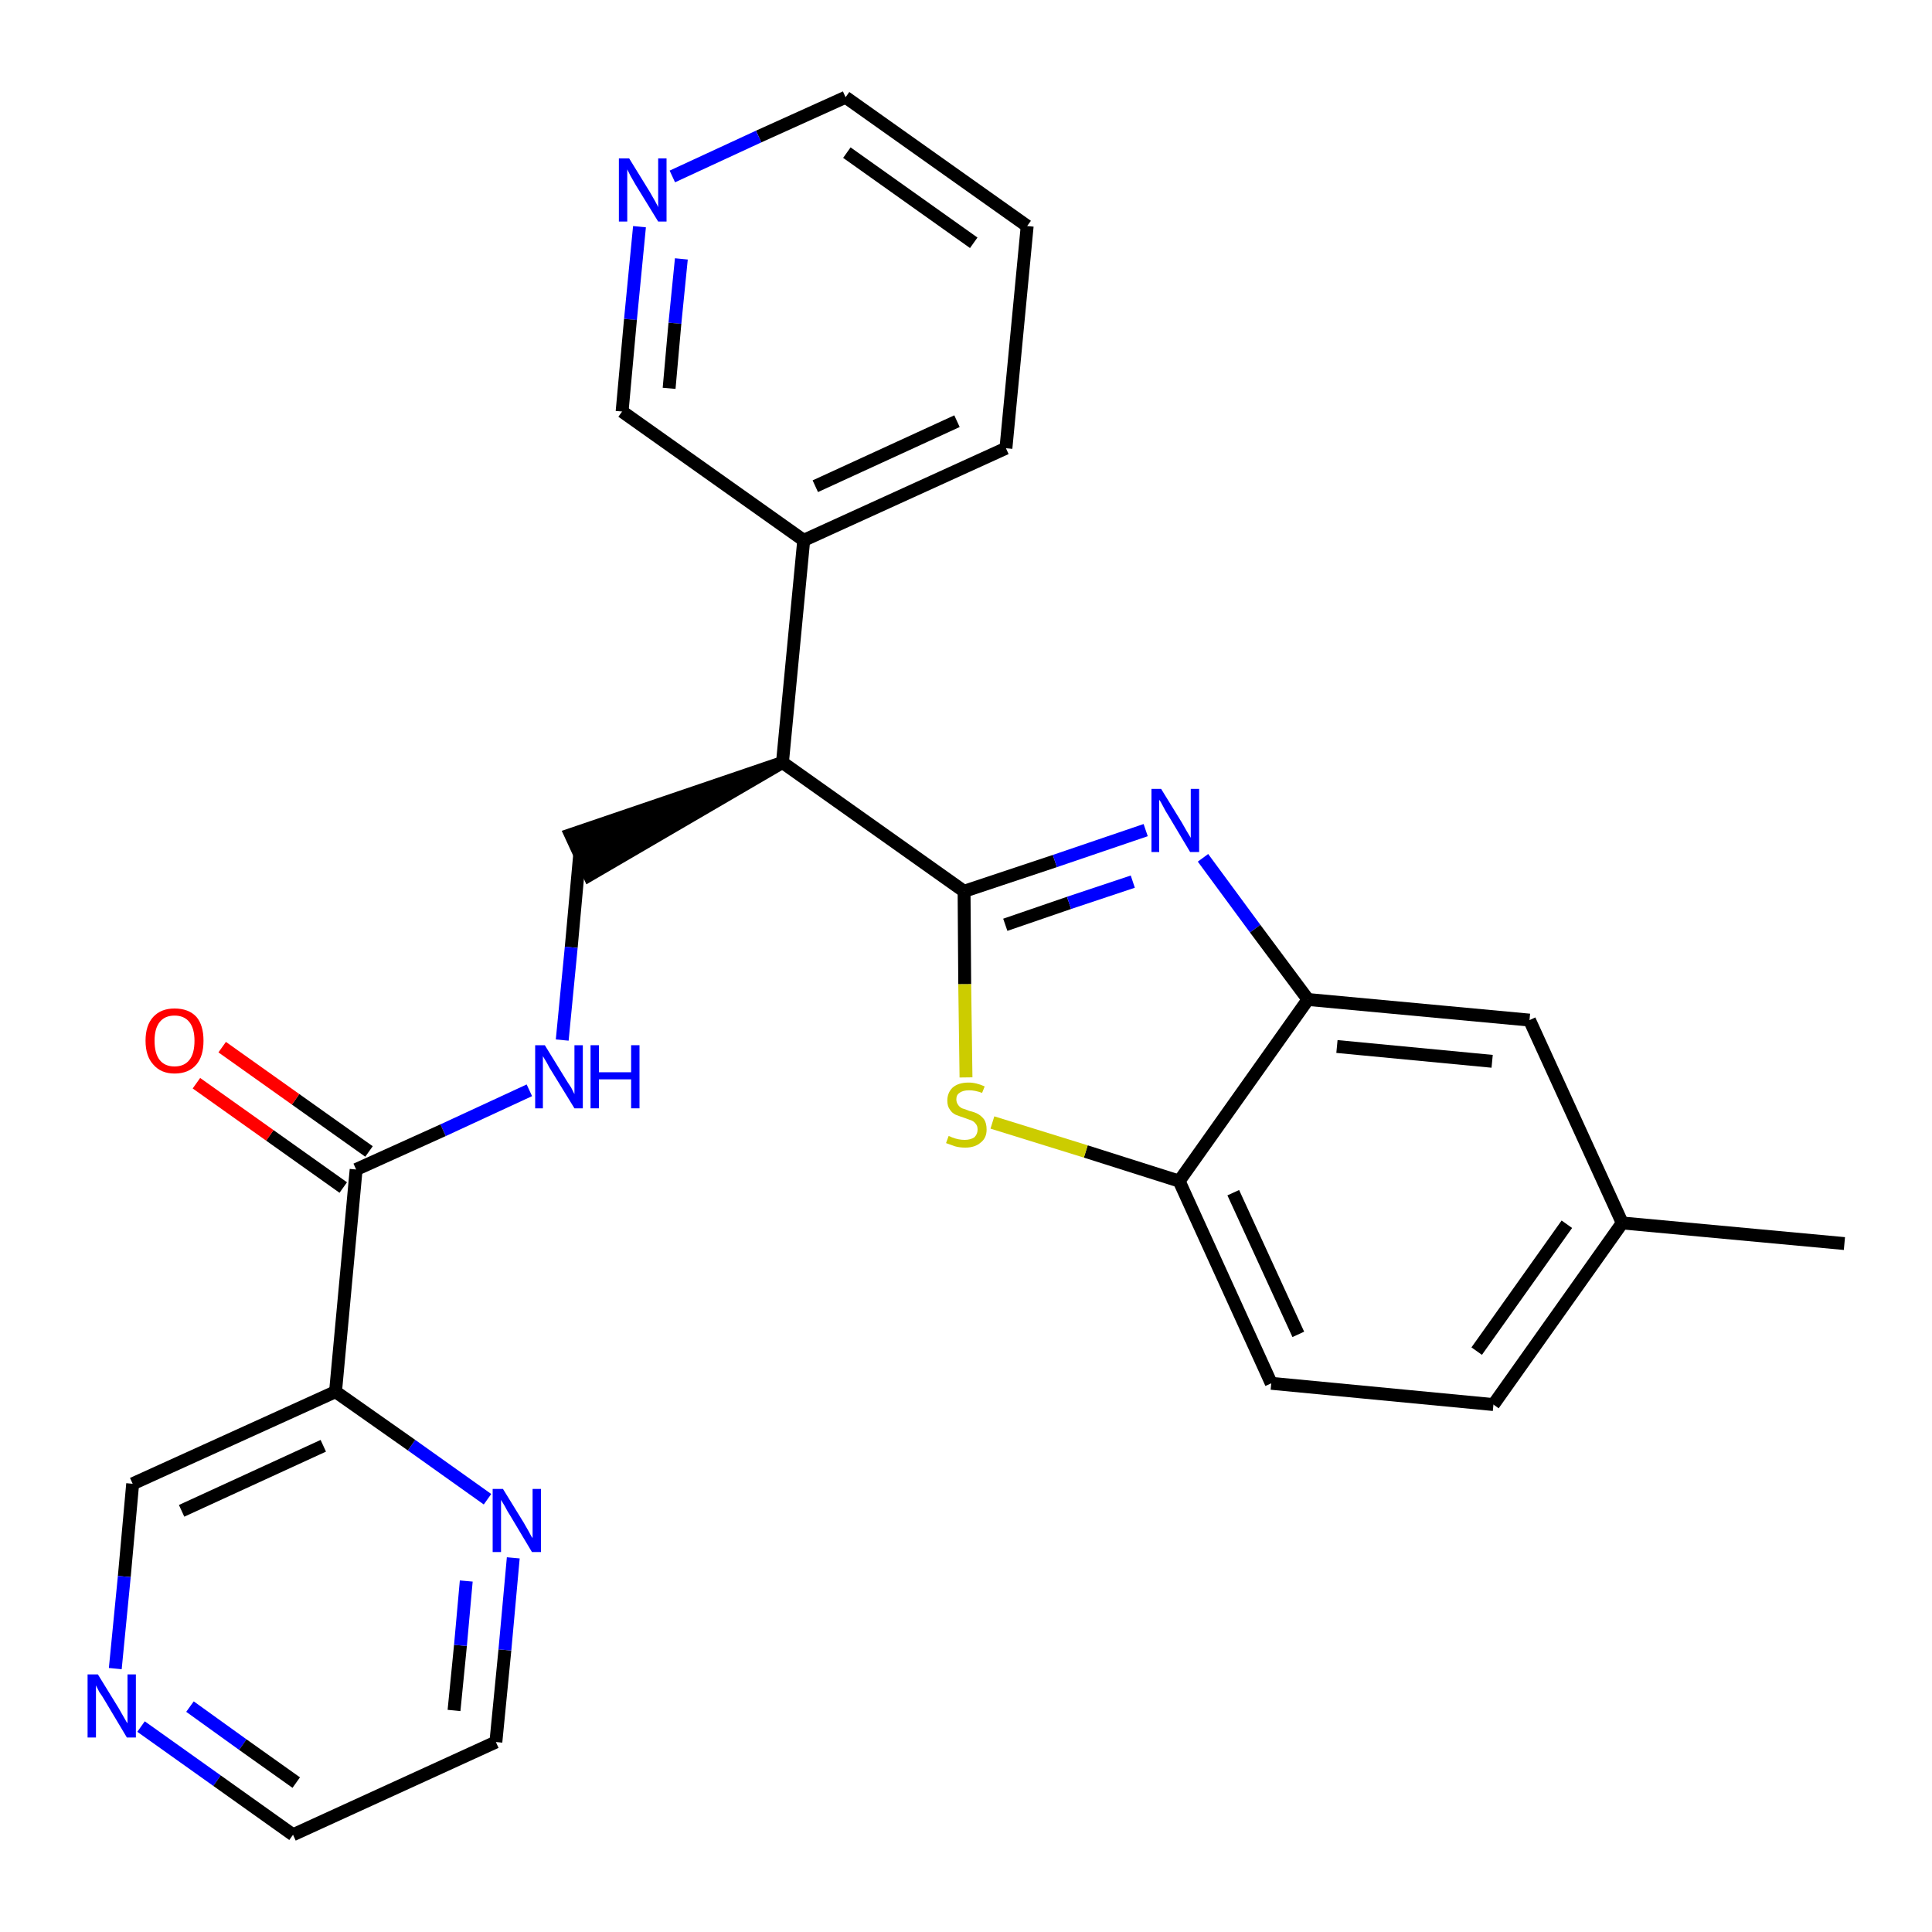 <?xml version='1.0' encoding='iso-8859-1'?>
<svg version='1.1' baseProfile='full'
              xmlns='http://www.w3.org/2000/svg'
                      xmlns:rdkit='http://www.rdkit.org/xml'
                      xmlns:xlink='http://www.w3.org/1999/xlink'
                  xml:space='preserve'
width='300px' height='300px' viewBox='0 0 300 300'>
<!-- END OF HEADER -->
<path class='bond-0 atom-0 atom-1' d='M 286.4,193.1 L 251.9,189.9' style='fill:none;fill-rule:evenodd;stroke:#000000;stroke-width:2.0px;stroke-linecap:butt;stroke-linejoin:miter;stroke-opacity:1' />
<path class='bond-1 atom-1 atom-2' d='M 251.9,189.9 L 231.9,218.1' style='fill:none;fill-rule:evenodd;stroke:#000000;stroke-width:2.0px;stroke-linecap:butt;stroke-linejoin:miter;stroke-opacity:1' />
<path class='bond-1 atom-1 atom-2' d='M 243.3,190.1 L 229.3,209.8' style='fill:none;fill-rule:evenodd;stroke:#000000;stroke-width:2.0px;stroke-linecap:butt;stroke-linejoin:miter;stroke-opacity:1' />
<path class='bond-26 atom-26 atom-1' d='M 237.5,158.4 L 251.9,189.9' style='fill:none;fill-rule:evenodd;stroke:#000000;stroke-width:2.0px;stroke-linecap:butt;stroke-linejoin:miter;stroke-opacity:1' />
<path class='bond-2 atom-2 atom-3' d='M 231.9,218.1 L 197.4,214.8' style='fill:none;fill-rule:evenodd;stroke:#000000;stroke-width:2.0px;stroke-linecap:butt;stroke-linejoin:miter;stroke-opacity:1' />
<path class='bond-3 atom-3 atom-4' d='M 197.4,214.8 L 183.1,183.4' style='fill:none;fill-rule:evenodd;stroke:#000000;stroke-width:2.0px;stroke-linecap:butt;stroke-linejoin:miter;stroke-opacity:1' />
<path class='bond-3 atom-3 atom-4' d='M 201.6,207.2 L 191.5,185.2' style='fill:none;fill-rule:evenodd;stroke:#000000;stroke-width:2.0px;stroke-linecap:butt;stroke-linejoin:miter;stroke-opacity:1' />
<path class='bond-4 atom-4 atom-5' d='M 183.1,183.4 L 168.6,178.8' style='fill:none;fill-rule:evenodd;stroke:#000000;stroke-width:2.0px;stroke-linecap:butt;stroke-linejoin:miter;stroke-opacity:1' />
<path class='bond-4 atom-4 atom-5' d='M 168.6,178.8 L 154.1,174.3' style='fill:none;fill-rule:evenodd;stroke:#CCCC00;stroke-width:2.0px;stroke-linecap:butt;stroke-linejoin:miter;stroke-opacity:1' />
<path class='bond-27 atom-25 atom-4' d='M 203.1,155.2 L 183.1,183.4' style='fill:none;fill-rule:evenodd;stroke:#000000;stroke-width:2.0px;stroke-linecap:butt;stroke-linejoin:miter;stroke-opacity:1' />
<path class='bond-5 atom-5 atom-6' d='M 150.0,167.3 L 149.8,152.8' style='fill:none;fill-rule:evenodd;stroke:#CCCC00;stroke-width:2.0px;stroke-linecap:butt;stroke-linejoin:miter;stroke-opacity:1' />
<path class='bond-5 atom-5 atom-6' d='M 149.8,152.8 L 149.7,138.4' style='fill:none;fill-rule:evenodd;stroke:#000000;stroke-width:2.0px;stroke-linecap:butt;stroke-linejoin:miter;stroke-opacity:1' />
<path class='bond-6 atom-6 atom-7' d='M 149.7,138.4 L 121.5,118.4' style='fill:none;fill-rule:evenodd;stroke:#000000;stroke-width:2.0px;stroke-linecap:butt;stroke-linejoin:miter;stroke-opacity:1' />
<path class='bond-23 atom-6 atom-24' d='M 149.7,138.4 L 163.8,133.7' style='fill:none;fill-rule:evenodd;stroke:#000000;stroke-width:2.0px;stroke-linecap:butt;stroke-linejoin:miter;stroke-opacity:1' />
<path class='bond-23 atom-6 atom-24' d='M 163.8,133.7 L 177.9,128.9' style='fill:none;fill-rule:evenodd;stroke:#0000FF;stroke-width:2.0px;stroke-linecap:butt;stroke-linejoin:miter;stroke-opacity:1' />
<path class='bond-23 atom-6 atom-24' d='M 156.1,143.6 L 166.0,140.2' style='fill:none;fill-rule:evenodd;stroke:#000000;stroke-width:2.0px;stroke-linecap:butt;stroke-linejoin:miter;stroke-opacity:1' />
<path class='bond-23 atom-6 atom-24' d='M 166.0,140.2 L 175.9,136.9' style='fill:none;fill-rule:evenodd;stroke:#0000FF;stroke-width:2.0px;stroke-linecap:butt;stroke-linejoin:miter;stroke-opacity:1' />
<path class='bond-7 atom-7 atom-8' d='M 121.5,118.4 L 88.6,129.6 L 91.5,135.9 Z' style='fill:#000000;fill-rule:evenodd;fill-opacity:1;stroke:#000000;stroke-width:2.0px;stroke-linecap:butt;stroke-linejoin:miter;stroke-opacity:1;' />
<path class='bond-17 atom-7 atom-18' d='M 121.5,118.4 L 124.8,83.9' style='fill:none;fill-rule:evenodd;stroke:#000000;stroke-width:2.0px;stroke-linecap:butt;stroke-linejoin:miter;stroke-opacity:1' />
<path class='bond-8 atom-8 atom-9' d='M 90.0,132.8 L 88.7,147.1' style='fill:none;fill-rule:evenodd;stroke:#000000;stroke-width:2.0px;stroke-linecap:butt;stroke-linejoin:miter;stroke-opacity:1' />
<path class='bond-8 atom-8 atom-9' d='M 88.7,147.1 L 87.3,161.5' style='fill:none;fill-rule:evenodd;stroke:#0000FF;stroke-width:2.0px;stroke-linecap:butt;stroke-linejoin:miter;stroke-opacity:1' />
<path class='bond-9 atom-9 atom-10' d='M 82.2,169.3 L 68.8,175.5' style='fill:none;fill-rule:evenodd;stroke:#0000FF;stroke-width:2.0px;stroke-linecap:butt;stroke-linejoin:miter;stroke-opacity:1' />
<path class='bond-9 atom-9 atom-10' d='M 68.8,175.5 L 55.3,181.6' style='fill:none;fill-rule:evenodd;stroke:#000000;stroke-width:2.0px;stroke-linecap:butt;stroke-linejoin:miter;stroke-opacity:1' />
<path class='bond-10 atom-10 atom-11' d='M 57.3,178.8 L 45.9,170.7' style='fill:none;fill-rule:evenodd;stroke:#000000;stroke-width:2.0px;stroke-linecap:butt;stroke-linejoin:miter;stroke-opacity:1' />
<path class='bond-10 atom-10 atom-11' d='M 45.9,170.7 L 34.5,162.6' style='fill:none;fill-rule:evenodd;stroke:#FF0000;stroke-width:2.0px;stroke-linecap:butt;stroke-linejoin:miter;stroke-opacity:1' />
<path class='bond-10 atom-10 atom-11' d='M 53.3,184.4 L 41.9,176.3' style='fill:none;fill-rule:evenodd;stroke:#000000;stroke-width:2.0px;stroke-linecap:butt;stroke-linejoin:miter;stroke-opacity:1' />
<path class='bond-10 atom-10 atom-11' d='M 41.9,176.3 L 30.5,168.2' style='fill:none;fill-rule:evenodd;stroke:#FF0000;stroke-width:2.0px;stroke-linecap:butt;stroke-linejoin:miter;stroke-opacity:1' />
<path class='bond-11 atom-10 atom-12' d='M 55.3,181.6 L 52.1,216.1' style='fill:none;fill-rule:evenodd;stroke:#000000;stroke-width:2.0px;stroke-linecap:butt;stroke-linejoin:miter;stroke-opacity:1' />
<path class='bond-12 atom-12 atom-13' d='M 52.1,216.1 L 20.6,230.4' style='fill:none;fill-rule:evenodd;stroke:#000000;stroke-width:2.0px;stroke-linecap:butt;stroke-linejoin:miter;stroke-opacity:1' />
<path class='bond-12 atom-12 atom-13' d='M 50.2,224.5 L 28.2,234.6' style='fill:none;fill-rule:evenodd;stroke:#000000;stroke-width:2.0px;stroke-linecap:butt;stroke-linejoin:miter;stroke-opacity:1' />
<path class='bond-28 atom-17 atom-12' d='M 75.7,232.8 L 63.9,224.4' style='fill:none;fill-rule:evenodd;stroke:#0000FF;stroke-width:2.0px;stroke-linecap:butt;stroke-linejoin:miter;stroke-opacity:1' />
<path class='bond-28 atom-17 atom-12' d='M 63.9,224.4 L 52.1,216.1' style='fill:none;fill-rule:evenodd;stroke:#000000;stroke-width:2.0px;stroke-linecap:butt;stroke-linejoin:miter;stroke-opacity:1' />
<path class='bond-13 atom-13 atom-14' d='M 20.6,230.4 L 19.3,244.8' style='fill:none;fill-rule:evenodd;stroke:#000000;stroke-width:2.0px;stroke-linecap:butt;stroke-linejoin:miter;stroke-opacity:1' />
<path class='bond-13 atom-13 atom-14' d='M 19.3,244.8 L 17.9,259.1' style='fill:none;fill-rule:evenodd;stroke:#0000FF;stroke-width:2.0px;stroke-linecap:butt;stroke-linejoin:miter;stroke-opacity:1' />
<path class='bond-14 atom-14 atom-15' d='M 21.9,268.1 L 33.7,276.5' style='fill:none;fill-rule:evenodd;stroke:#0000FF;stroke-width:2.0px;stroke-linecap:butt;stroke-linejoin:miter;stroke-opacity:1' />
<path class='bond-14 atom-14 atom-15' d='M 33.7,276.5 L 45.5,284.9' style='fill:none;fill-rule:evenodd;stroke:#000000;stroke-width:2.0px;stroke-linecap:butt;stroke-linejoin:miter;stroke-opacity:1' />
<path class='bond-14 atom-14 atom-15' d='M 29.5,265.0 L 37.7,270.9' style='fill:none;fill-rule:evenodd;stroke:#0000FF;stroke-width:2.0px;stroke-linecap:butt;stroke-linejoin:miter;stroke-opacity:1' />
<path class='bond-14 atom-14 atom-15' d='M 37.7,270.9 L 46.0,276.8' style='fill:none;fill-rule:evenodd;stroke:#000000;stroke-width:2.0px;stroke-linecap:butt;stroke-linejoin:miter;stroke-opacity:1' />
<path class='bond-15 atom-15 atom-16' d='M 45.5,284.9 L 77.0,270.5' style='fill:none;fill-rule:evenodd;stroke:#000000;stroke-width:2.0px;stroke-linecap:butt;stroke-linejoin:miter;stroke-opacity:1' />
<path class='bond-16 atom-16 atom-17' d='M 77.0,270.5 L 78.4,256.2' style='fill:none;fill-rule:evenodd;stroke:#000000;stroke-width:2.0px;stroke-linecap:butt;stroke-linejoin:miter;stroke-opacity:1' />
<path class='bond-16 atom-16 atom-17' d='M 78.4,256.2 L 79.7,241.9' style='fill:none;fill-rule:evenodd;stroke:#0000FF;stroke-width:2.0px;stroke-linecap:butt;stroke-linejoin:miter;stroke-opacity:1' />
<path class='bond-16 atom-16 atom-17' d='M 70.5,265.6 L 71.5,255.5' style='fill:none;fill-rule:evenodd;stroke:#000000;stroke-width:2.0px;stroke-linecap:butt;stroke-linejoin:miter;stroke-opacity:1' />
<path class='bond-16 atom-16 atom-17' d='M 71.5,255.5 L 72.4,245.5' style='fill:none;fill-rule:evenodd;stroke:#0000FF;stroke-width:2.0px;stroke-linecap:butt;stroke-linejoin:miter;stroke-opacity:1' />
<path class='bond-18 atom-18 atom-19' d='M 124.8,83.9 L 156.2,69.6' style='fill:none;fill-rule:evenodd;stroke:#000000;stroke-width:2.0px;stroke-linecap:butt;stroke-linejoin:miter;stroke-opacity:1' />
<path class='bond-18 atom-18 atom-19' d='M 126.6,75.5 L 148.6,65.4' style='fill:none;fill-rule:evenodd;stroke:#000000;stroke-width:2.0px;stroke-linecap:butt;stroke-linejoin:miter;stroke-opacity:1' />
<path class='bond-29 atom-23 atom-18' d='M 96.6,63.9 L 124.8,83.9' style='fill:none;fill-rule:evenodd;stroke:#000000;stroke-width:2.0px;stroke-linecap:butt;stroke-linejoin:miter;stroke-opacity:1' />
<path class='bond-19 atom-19 atom-20' d='M 156.2,69.6 L 159.5,35.1' style='fill:none;fill-rule:evenodd;stroke:#000000;stroke-width:2.0px;stroke-linecap:butt;stroke-linejoin:miter;stroke-opacity:1' />
<path class='bond-20 atom-20 atom-21' d='M 159.5,35.1 L 131.3,15.1' style='fill:none;fill-rule:evenodd;stroke:#000000;stroke-width:2.0px;stroke-linecap:butt;stroke-linejoin:miter;stroke-opacity:1' />
<path class='bond-20 atom-20 atom-21' d='M 151.2,37.7 L 131.5,23.7' style='fill:none;fill-rule:evenodd;stroke:#000000;stroke-width:2.0px;stroke-linecap:butt;stroke-linejoin:miter;stroke-opacity:1' />
<path class='bond-21 atom-21 atom-22' d='M 131.3,15.1 L 117.8,21.2' style='fill:none;fill-rule:evenodd;stroke:#000000;stroke-width:2.0px;stroke-linecap:butt;stroke-linejoin:miter;stroke-opacity:1' />
<path class='bond-21 atom-21 atom-22' d='M 117.8,21.2 L 104.4,27.4' style='fill:none;fill-rule:evenodd;stroke:#0000FF;stroke-width:2.0px;stroke-linecap:butt;stroke-linejoin:miter;stroke-opacity:1' />
<path class='bond-22 atom-22 atom-23' d='M 99.3,35.2 L 97.9,49.6' style='fill:none;fill-rule:evenodd;stroke:#0000FF;stroke-width:2.0px;stroke-linecap:butt;stroke-linejoin:miter;stroke-opacity:1' />
<path class='bond-22 atom-22 atom-23' d='M 97.9,49.6 L 96.6,63.9' style='fill:none;fill-rule:evenodd;stroke:#000000;stroke-width:2.0px;stroke-linecap:butt;stroke-linejoin:miter;stroke-opacity:1' />
<path class='bond-22 atom-22 atom-23' d='M 105.8,40.2 L 104.8,50.2' style='fill:none;fill-rule:evenodd;stroke:#0000FF;stroke-width:2.0px;stroke-linecap:butt;stroke-linejoin:miter;stroke-opacity:1' />
<path class='bond-22 atom-22 atom-23' d='M 104.8,50.2 L 103.9,60.3' style='fill:none;fill-rule:evenodd;stroke:#000000;stroke-width:2.0px;stroke-linecap:butt;stroke-linejoin:miter;stroke-opacity:1' />
<path class='bond-24 atom-24 atom-25' d='M 186.8,133.2 L 194.9,144.2' style='fill:none;fill-rule:evenodd;stroke:#0000FF;stroke-width:2.0px;stroke-linecap:butt;stroke-linejoin:miter;stroke-opacity:1' />
<path class='bond-24 atom-24 atom-25' d='M 194.9,144.2 L 203.1,155.2' style='fill:none;fill-rule:evenodd;stroke:#000000;stroke-width:2.0px;stroke-linecap:butt;stroke-linejoin:miter;stroke-opacity:1' />
<path class='bond-25 atom-25 atom-26' d='M 203.1,155.2 L 237.5,158.4' style='fill:none;fill-rule:evenodd;stroke:#000000;stroke-width:2.0px;stroke-linecap:butt;stroke-linejoin:miter;stroke-opacity:1' />
<path class='bond-25 atom-25 atom-26' d='M 207.6,162.5 L 231.7,164.8' style='fill:none;fill-rule:evenodd;stroke:#000000;stroke-width:2.0px;stroke-linecap:butt;stroke-linejoin:miter;stroke-opacity:1' />
<path  class='atom-5' d='M 147.3 176.4
Q 147.4 176.4, 147.8 176.6
Q 148.3 176.8, 148.8 176.9
Q 149.3 177.0, 149.8 177.0
Q 150.7 177.0, 151.3 176.6
Q 151.8 176.1, 151.8 175.4
Q 151.8 174.8, 151.5 174.5
Q 151.3 174.2, 150.9 174.0
Q 150.4 173.8, 149.8 173.6
Q 148.9 173.3, 148.4 173.1
Q 147.8 172.8, 147.5 172.3
Q 147.1 171.8, 147.1 170.9
Q 147.1 169.7, 147.9 168.9
Q 148.8 168.1, 150.4 168.1
Q 151.6 168.1, 152.9 168.7
L 152.5 169.7
Q 151.4 169.3, 150.5 169.3
Q 149.5 169.3, 149.0 169.7
Q 148.5 170.0, 148.5 170.7
Q 148.5 171.2, 148.8 171.6
Q 149.0 171.9, 149.4 172.1
Q 149.8 172.2, 150.5 172.5
Q 151.4 172.7, 151.9 173.0
Q 152.4 173.3, 152.8 173.8
Q 153.2 174.4, 153.2 175.4
Q 153.2 176.7, 152.3 177.4
Q 151.4 178.2, 149.9 178.2
Q 149.0 178.2, 148.3 178.0
Q 147.7 177.8, 146.9 177.5
L 147.3 176.4
' fill='#CCCC00'/>
<path  class='atom-9' d='M 84.6 162.3
L 87.8 167.5
Q 88.1 168.0, 88.7 168.9
Q 89.2 169.9, 89.2 169.9
L 89.2 162.3
L 90.5 162.3
L 90.5 172.1
L 89.2 172.1
L 85.7 166.4
Q 85.3 165.8, 84.9 165.0
Q 84.5 164.3, 84.3 164.0
L 84.3 172.1
L 83.1 172.1
L 83.1 162.3
L 84.6 162.3
' fill='#0000FF'/>
<path  class='atom-9' d='M 91.7 162.3
L 93.0 162.3
L 93.0 166.5
L 98.0 166.5
L 98.0 162.3
L 99.3 162.3
L 99.3 172.1
L 98.0 172.1
L 98.0 167.6
L 93.0 167.6
L 93.0 172.1
L 91.7 172.1
L 91.7 162.3
' fill='#0000FF'/>
<path  class='atom-11' d='M 22.6 161.6
Q 22.6 159.2, 23.8 157.9
Q 25.0 156.6, 27.1 156.6
Q 29.3 156.6, 30.5 157.9
Q 31.6 159.2, 31.6 161.6
Q 31.6 164.0, 30.5 165.3
Q 29.3 166.7, 27.1 166.7
Q 25.0 166.7, 23.8 165.3
Q 22.6 164.0, 22.6 161.6
M 27.1 165.6
Q 28.6 165.6, 29.4 164.6
Q 30.2 163.6, 30.2 161.6
Q 30.2 159.7, 29.4 158.7
Q 28.6 157.7, 27.1 157.7
Q 25.6 157.7, 24.8 158.7
Q 24.0 159.7, 24.0 161.6
Q 24.0 163.6, 24.8 164.6
Q 25.6 165.6, 27.1 165.6
' fill='#FF0000'/>
<path  class='atom-14' d='M 15.2 260.0
L 18.4 265.2
Q 18.7 265.7, 19.2 266.6
Q 19.7 267.5, 19.8 267.6
L 19.8 260.0
L 21.1 260.0
L 21.1 269.8
L 19.7 269.8
L 16.3 264.1
Q 15.9 263.4, 15.4 262.7
Q 15.0 261.9, 14.9 261.7
L 14.9 269.8
L 13.6 269.8
L 13.6 260.0
L 15.2 260.0
' fill='#0000FF'/>
<path  class='atom-17' d='M 78.1 231.2
L 81.3 236.4
Q 81.6 236.9, 82.1 237.8
Q 82.6 238.8, 82.7 238.8
L 82.7 231.2
L 84.0 231.2
L 84.0 241.0
L 82.6 241.0
L 79.2 235.3
Q 78.8 234.7, 78.4 233.9
Q 77.9 233.1, 77.8 232.9
L 77.8 241.0
L 76.5 241.0
L 76.5 231.2
L 78.1 231.2
' fill='#0000FF'/>
<path  class='atom-22' d='M 97.7 24.6
L 100.9 29.8
Q 101.2 30.3, 101.7 31.2
Q 102.2 32.1, 102.2 32.2
L 102.2 24.6
L 103.5 24.6
L 103.5 34.4
L 102.2 34.4
L 98.7 28.7
Q 98.3 28.0, 97.9 27.3
Q 97.5 26.5, 97.4 26.3
L 97.4 34.4
L 96.1 34.4
L 96.1 24.6
L 97.7 24.6
' fill='#0000FF'/>
<path  class='atom-24' d='M 180.3 122.5
L 183.5 127.7
Q 183.8 128.2, 184.3 129.1
Q 184.9 130.1, 184.9 130.1
L 184.9 122.5
L 186.2 122.5
L 186.2 132.3
L 184.8 132.3
L 181.4 126.6
Q 181.0 126.0, 180.6 125.2
Q 180.2 124.4, 180.0 124.2
L 180.0 132.3
L 178.8 132.3
L 178.8 122.5
L 180.3 122.5
' fill='#0000FF'/>
</svg>

